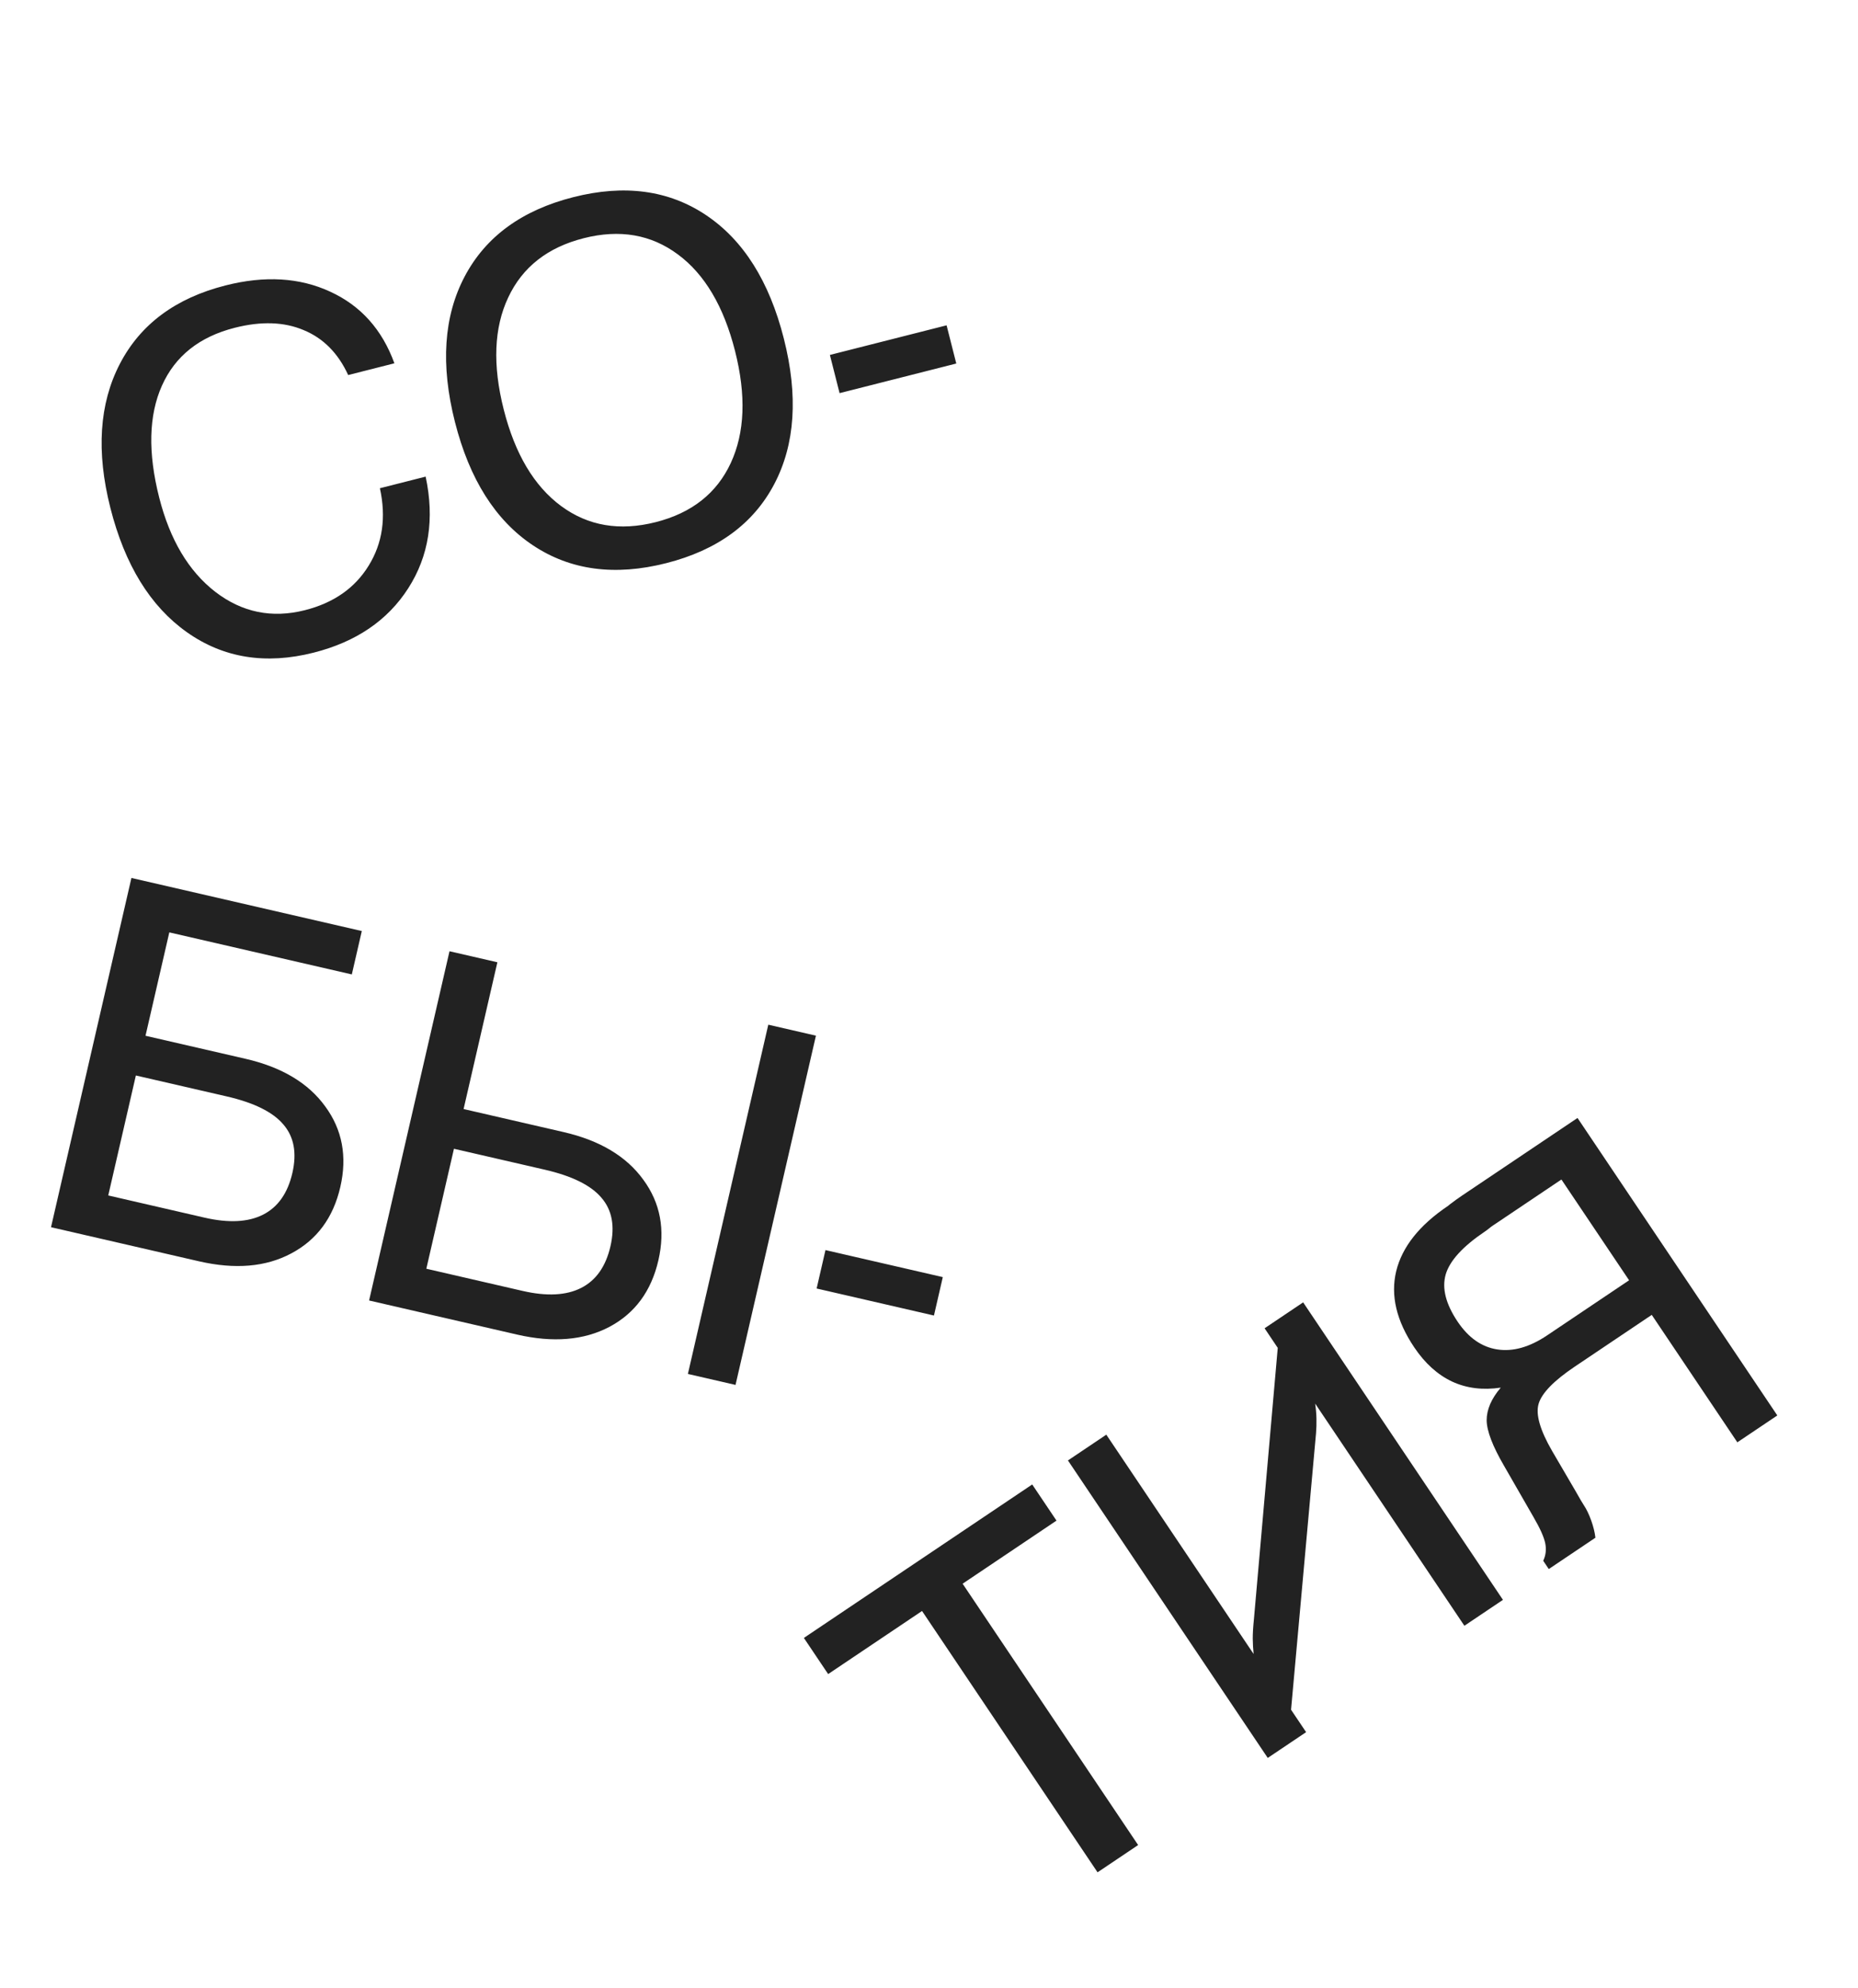 <svg width="373" height="399" viewBox="0 0 373 399" fill="none" xmlns="http://www.w3.org/2000/svg">
<path d="M161.381 328.707L207.22 297.909L212.095 305.164L193.248 317.826L228.485 370.272L220.338 375.745L185.102 323.3L166.255 335.962L161.381 328.707ZM214.394 293.089L222.095 287.916L251.667 331.931C251.564 330.902 251.507 329.882 251.494 328.871C251.49 327.815 251.567 326.528 251.724 325.011L256.512 270.498L253.87 266.567L261.612 261.366L301.722 321.066L293.981 326.267L264.027 281.684C264.176 282.722 264.26 283.724 264.282 284.69C264.303 285.656 264.275 286.636 264.198 287.629L259.183 343.117L262.206 347.616L254.505 352.79L214.394 293.089ZM299.597 246.021C299.543 246.057 299.462 246.112 299.354 246.184C298.904 246.565 298.504 246.874 298.152 247.11C293.667 250.123 291.023 253.017 290.22 255.792C289.445 258.548 290.246 261.696 292.624 265.236C294.803 268.478 297.464 270.337 300.607 270.814C303.751 271.29 307.079 270.348 310.592 267.988L313.186 266.245L327.047 256.932L313.459 236.708L299.597 246.021ZM293.549 239.908L316.692 224.359L356.803 284.06L348.778 289.451L331.595 263.877L316.153 274.252C311.938 277.084 309.514 279.575 308.881 281.726C308.256 283.832 309.161 286.989 311.596 291.196L316.338 299.305C316.638 299.809 316.969 300.391 317.333 301.048C317.705 301.661 317.919 302.008 317.973 302.089C318.499 302.872 318.991 303.895 319.447 305.158C319.884 306.393 320.164 307.539 320.285 308.595L310.923 314.885L309.806 313.223C310.326 312.129 310.462 310.959 310.213 309.714C309.947 308.442 309.164 306.693 307.865 304.468L301.937 294.156C299.639 290.21 298.477 287.167 298.451 285.028C298.452 282.87 299.397 280.686 301.285 278.476C297.685 279.013 294.433 278.609 291.53 277.266C288.609 275.895 286.068 273.602 283.908 270.386C280.332 265.063 279.126 259.971 280.291 255.11C281.484 250.23 284.957 245.857 290.713 241.99C290.767 241.954 290.893 241.849 291.091 241.677C291.946 241.024 292.766 240.434 293.549 239.908Z" fill="#222222"/>
<path d="M79.176 72.911L69.899 75.265C67.879 70.874 64.899 67.869 60.962 66.249C57.048 64.588 52.441 64.431 47.14 65.776C40.041 67.577 35.163 71.451 32.508 77.397C29.852 83.344 29.669 90.829 31.959 99.853C34.104 108.309 37.853 114.612 43.205 118.762C48.588 122.904 54.592 124.134 61.218 122.453C66.992 120.988 71.257 118.008 74.013 113.514C76.799 109.012 77.551 103.834 76.267 97.981L85.449 95.651C87.263 104.124 86.101 111.589 81.963 118.046C77.825 124.503 71.496 128.812 62.977 130.973C53.322 133.423 44.83 132.051 37.501 126.859C30.172 121.666 25.058 113.358 22.16 101.936C19.294 90.641 19.924 81.01 24.049 73.045C28.174 65.081 35.253 59.825 45.286 57.279C53.175 55.278 60.183 55.7 66.311 58.544C72.432 61.357 76.72 66.146 79.176 72.911ZM117.185 47.802C109.928 49.643 104.874 53.612 102.021 59.709C99.161 65.775 98.863 73.272 101.129 82.202C103.387 91.1 107.223 97.548 112.637 101.548C118.051 105.547 124.387 106.627 131.644 104.785C138.869 102.952 143.892 98.991 146.713 92.902C149.534 86.812 149.816 79.319 147.558 70.421C145.292 61.492 141.472 55.039 136.098 51.063C130.715 47.056 124.411 45.968 117.185 47.802ZM115.096 39.567C125.382 36.957 134.268 38.161 141.754 43.18C149.241 48.199 154.441 56.45 157.355 67.936C160.269 79.421 159.632 89.153 155.444 97.134C151.256 105.115 144.019 110.41 133.733 113.02C123.416 115.638 114.498 114.442 106.98 109.431C99.462 104.42 94.246 96.173 91.332 84.688C88.418 73.203 89.071 63.466 93.29 55.477C97.51 47.488 104.778 42.185 115.096 39.567ZM168.549 78.898L166.604 71.231L190.031 65.287L191.977 72.954L168.549 78.898Z" fill="#222222"/>
<path d="M49.292 212.485C56.556 214.158 61.886 217.34 65.282 222.03C68.717 226.696 69.73 232.091 68.32 238.213C66.902 244.367 63.625 248.806 58.488 251.532C53.382 254.264 47.197 254.794 39.933 253.121L10.242 246.282L26.384 176.193L72.634 186.845L70.629 195.553L33.99 187.115L29.212 207.861L49.292 212.485ZM27.276 215.833L21.731 239.909L41.049 244.359C45.903 245.476 49.824 245.277 52.812 243.761C55.8 242.244 57.762 239.456 58.697 235.395C59.624 231.367 59.019 228.121 56.881 225.657C54.782 223.17 50.988 221.294 45.5 220.03L27.276 215.833ZM91.132 230.539L85.587 254.616L104.905 259.065C109.758 260.183 113.679 259.984 116.667 258.467C119.656 256.951 121.617 254.162 122.552 250.102C123.48 246.073 122.875 242.827 120.737 240.364C118.637 237.876 114.844 236 109.356 234.736L91.132 230.539ZM154.238 205.64L163.802 207.842L147.66 277.931L138.096 275.729L154.238 205.64ZM90.24 190.9L99.851 193.114L93.068 222.567L113.148 227.192C120.412 228.865 125.742 232.047 129.138 236.737C132.573 241.403 133.585 246.797 132.175 252.92C130.751 259.105 127.47 263.561 122.332 266.286C117.203 268.979 111.021 269.493 103.789 267.827L74.097 260.989L90.24 190.9ZM163.941 258.582L165.717 250.874L189.27 256.298L187.495 264.007L163.941 258.582Z" fill="#222222"/>
</svg>
